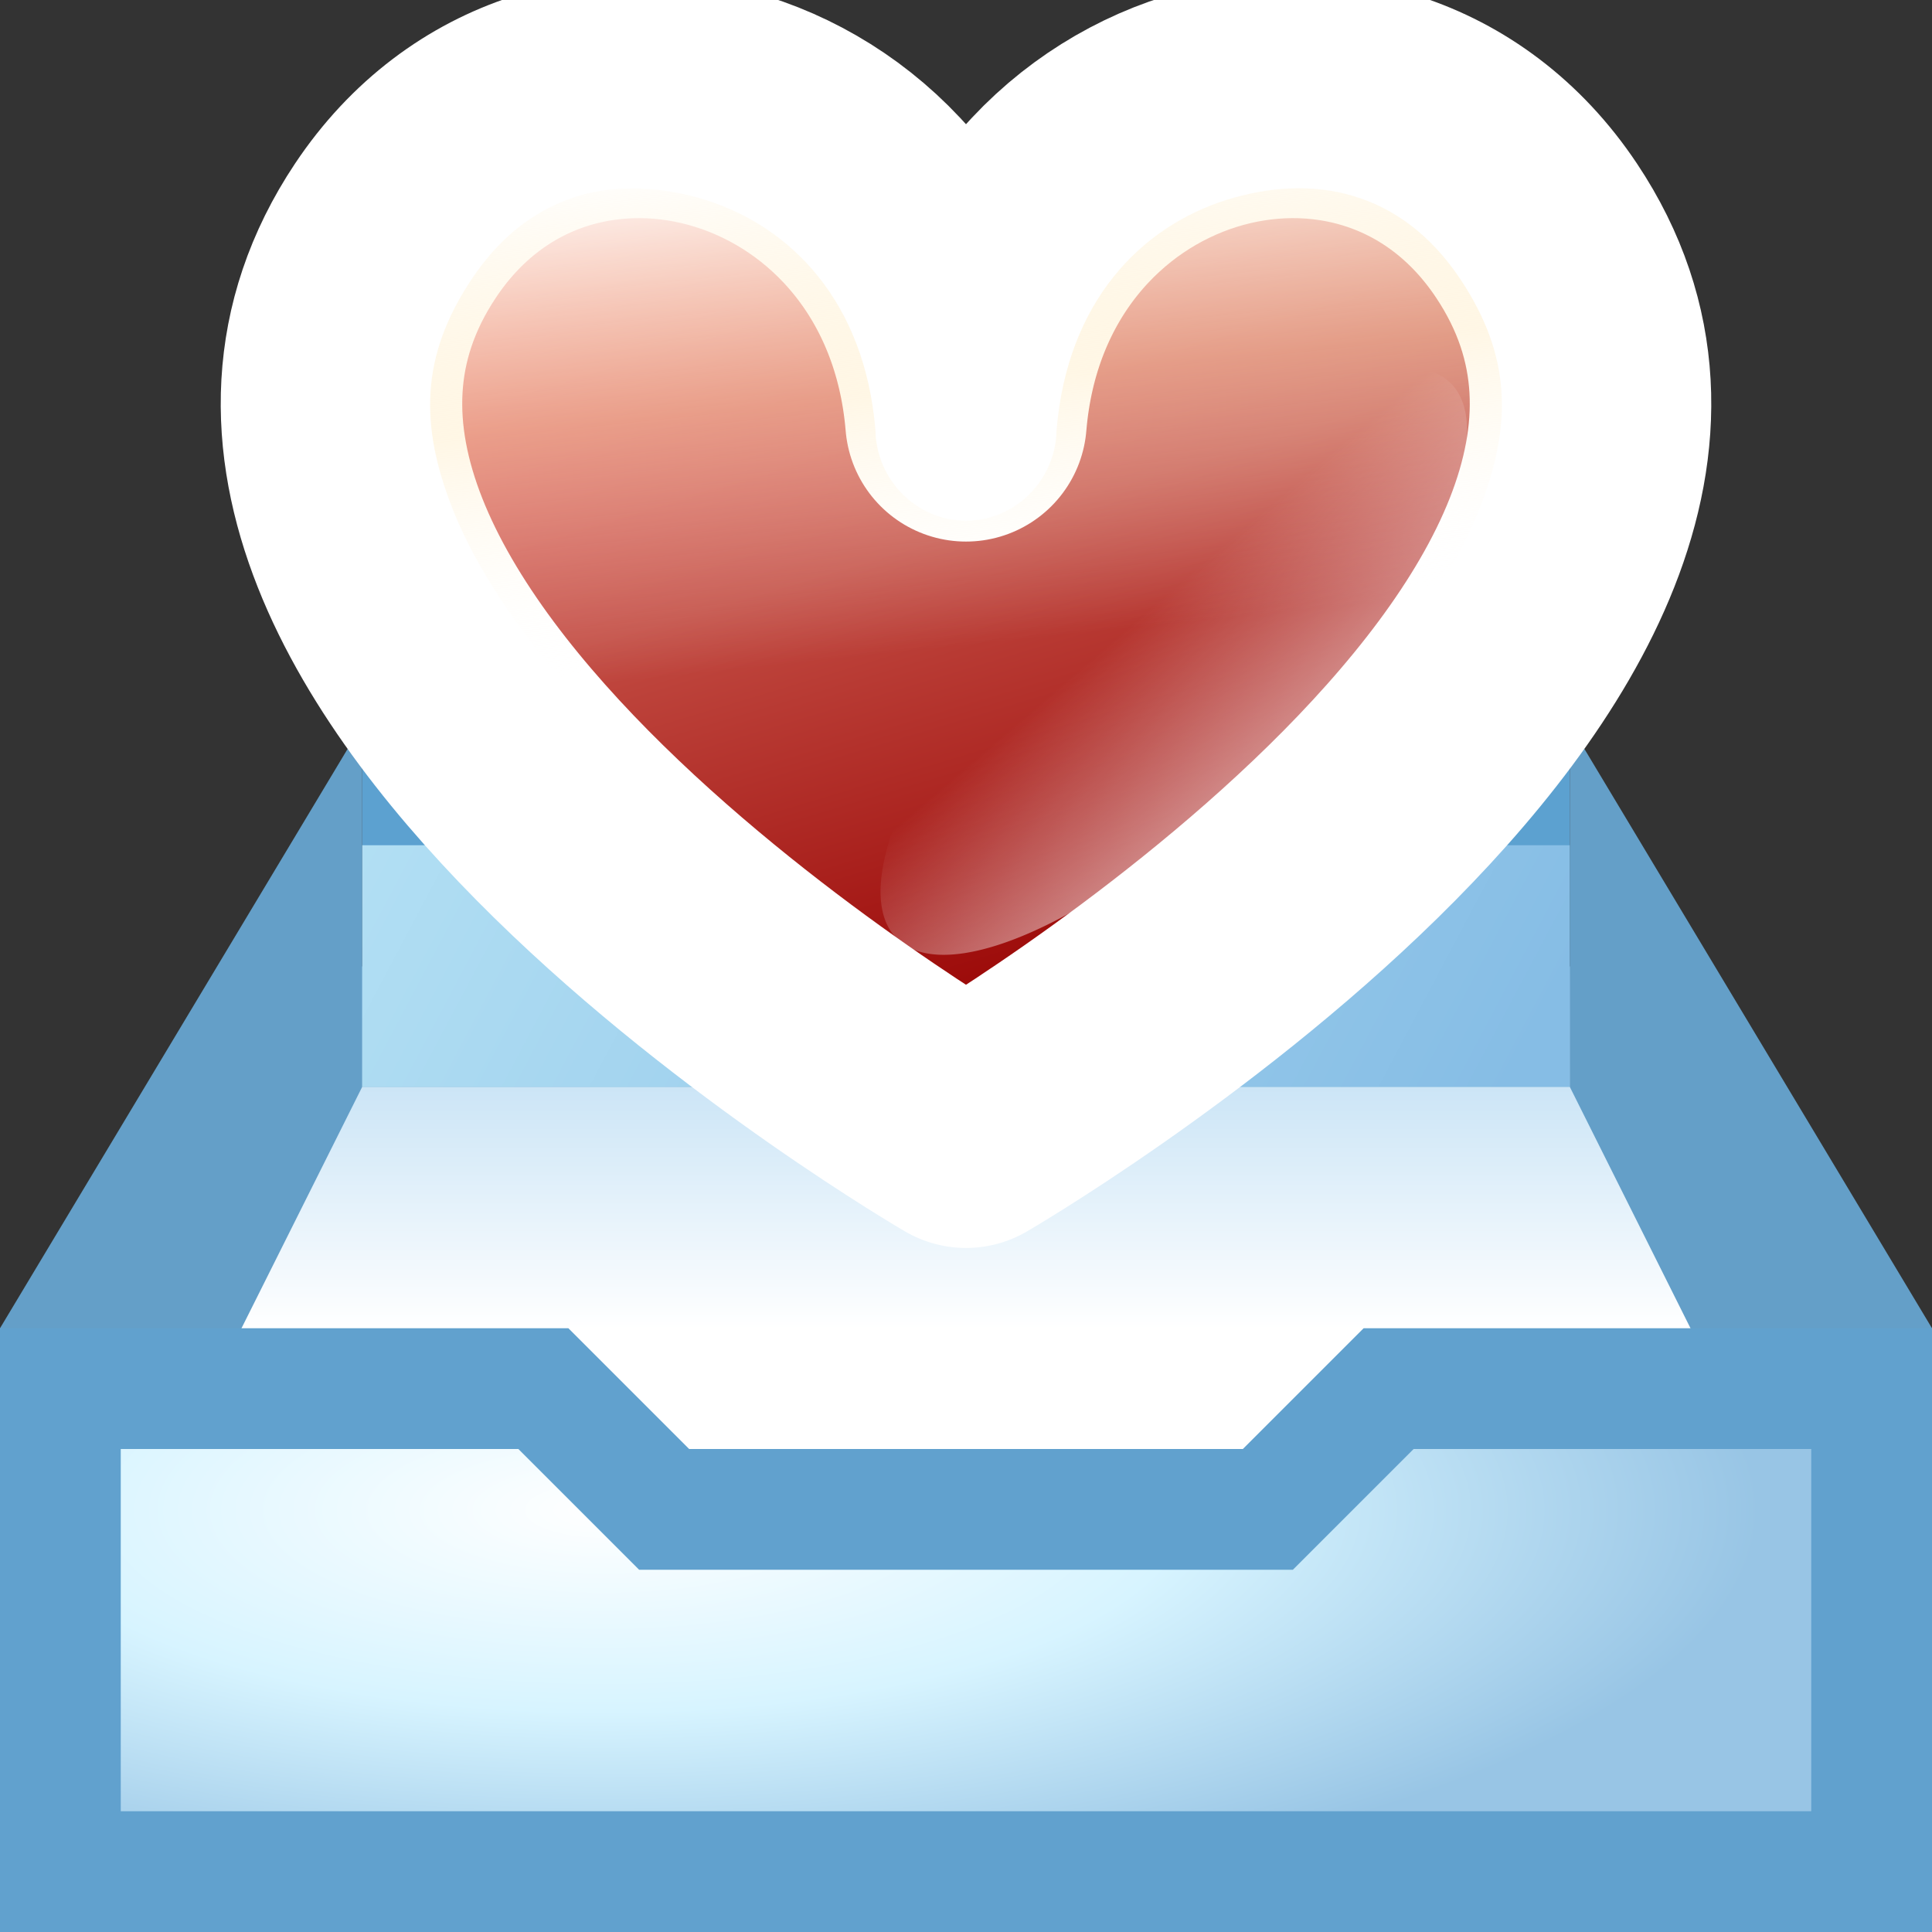 <?xml version="1.0" encoding="UTF-8" standalone="no"?>
<!-- Created with Inkscape (http://www.inkscape.org/) -->
<svg
   xmlns:dc="http://purl.org/dc/elements/1.1/"
   xmlns:cc="http://creativecommons.org/ns#"
   xmlns:rdf="http://www.w3.org/1999/02/22-rdf-syntax-ns#"
   xmlns:svg="http://www.w3.org/2000/svg"
   xmlns="http://www.w3.org/2000/svg"
   xmlns:xlink="http://www.w3.org/1999/xlink"
   xmlns:sodipodi="http://sodipodi.sourceforge.net/DTD/sodipodi-0.dtd"
   xmlns:inkscape="http://www.inkscape.org/namespaces/inkscape"
   width="16"
   height="16"
   id="svg2"
   sodipodi:version="0.32"
   inkscape:version="0.46"
   version="1.0"
   sodipodi:docbase="F:\Development\Kempelton\Mail"
   sodipodi:docname="Unfiled bookmarks.svg"
   inkscape:output_extension="org.inkscape.output.svg.inkscape"
   inkscape:export-filename="F:\Development\Qute\File\Unfiled bookmarks.png"
   inkscape:export-xdpi="90"
   inkscape:export-ydpi="90">
  <rect width="100%" height="100%" fill="#333333" stroke="none"/>
  <defs
     id="defs4">
    <linearGradient
       inkscape:collect="always"
       xlink:href="#linearGradient3252"
       id="linearGradient3234"
       x1="14.062"
       y1="21.095"
       x2="8.599"
       y2="3"
       gradientUnits="userSpaceOnUse"
       gradientTransform="matrix(0.45,0,0,0.45,2.825,-1.015)" />
    <linearGradient
       id="linearGradient3238">
      <stop
         id="stop3240"
         offset="0"
         style="stop-color:#ffffff;stop-opacity:1" />
      <stop
         style="stop-color:#ffeecb;stop-opacity:0.498;"
         offset="0.5"
         id="stop4176" />
      <stop
         id="stop3242"
         offset="1"
         style="stop-color:#ffffff;stop-opacity:0;" />
    </linearGradient>
    <linearGradient
       inkscape:collect="always"
       xlink:href="#linearGradient3238"
       id="linearGradient3250"
       gradientUnits="userSpaceOnUse"
       x1="7"
       y1="5"
       x2="8"
       y2="14.5"
       gradientTransform="matrix(0.45,0,0,0.45,2.825,-1.015)" />
    <linearGradient
       inkscape:collect="always"
       id="linearGradient3231">
      <stop
         style="stop-color:#ffffff;stop-opacity:1"
         offset="0"
         id="stop3233" />
      <stop
         style="stop-color:#ffffff;stop-opacity:0;"
         offset="1"
         id="stop3235" />
    </linearGradient>
    <linearGradient
       inkscape:collect="always"
       xlink:href="#linearGradient3231"
       id="linearGradient3237"
       x1="18.465"
       y1="16.499"
       x2="12.304"
       y2="16.02"
       gradientUnits="userSpaceOnUse" />
    <linearGradient
       id="linearGradient3252">
      <stop
         id="stop3254"
         offset="0"
         style="stop-color:#960000;stop-opacity:1" />
      <stop
         style="stop-color:#c24b42;stop-opacity:1;"
         offset="0.5"
         id="stop3256" />
      <stop
         id="stop3258"
         offset="1"
         style="stop-color:#ef5252;stop-opacity:1;" />
    </linearGradient>
    <linearGradient
       id="linearGradient3209">
      <stop
         style="stop-color:#86bde5;stop-opacity:1"
         offset="0"
         id="stop3211" />
      <stop
         style="stop-color:#b3e0f4;stop-opacity:1"
         offset="1"
         id="stop3213" />
    </linearGradient>
    <linearGradient
       id="linearGradient3216">
      <stop
         style="stop-color:#b2d8f2;stop-opacity:1"
         offset="0"
         id="stop3218" />
      <stop
         style="stop-color:#ffffff;stop-opacity:1;"
         offset="1"
         id="stop3220" />
    </linearGradient>
    <linearGradient
       id="linearGradient3206">
      <stop
         style="stop-color:#ffffff;stop-opacity:1;"
         offset="0"
         id="stop3208" />
      <stop
         id="stop3199"
         offset="0.5"
         style="stop-color:#d7f4ff;stop-opacity:1;" />
      <stop
         style="stop-color:#98c5e5;stop-opacity:1;"
         offset="1"
         id="stop3210" />
    </linearGradient>
    <radialGradient
       inkscape:collect="always"
       xlink:href="#linearGradient3206"
       id="radialGradient3214"
       cx="8.909"
       cy="15.667"
       fx="8.909"
       fy="15.667"
       r="11"
       gradientTransform="matrix(0.871,0,0,0.303,-2.761,7.76)"
       gradientUnits="userSpaceOnUse" />
    <linearGradient
       inkscape:collect="always"
       xlink:href="#linearGradient3216"
       id="linearGradient3222"
       x1="10"
       y1="13.5"
       x2="10"
       y2="18"
       gradientUnits="userSpaceOnUse"
       gradientTransform="matrix(0.667,0,0,0.667,-0.667,-1)" />
    <linearGradient
       inkscape:collect="always"
       xlink:href="#linearGradient3209"
       id="linearGradient3218"
       x1="12.5"
       y1="9"
       x2="4"
       y2="4.5"
       gradientUnits="userSpaceOnUse" />
  </defs>
  <sodipodi:namedview
     id="base"
     pagecolor="#ffffff"
     bordercolor="#666666"
     borderopacity="1.0"
     gridtolerance="10000"
     guidetolerance="10"
     objecttolerance="10000"
     inkscape:pageopacity="0.0"
     inkscape:pageshadow="2"
     inkscape:zoom="36.075424"
     inkscape:cx="5.1752692"
     inkscape:cy="9.1802154"
     inkscape:document-units="px"
     inkscape:current-layer="layer3"
     width="24px"
     height="24px"
     showgrid="true"
     inkscape:window-width="1175"
     inkscape:window-height="948"
     inkscape:window-x="49"
     inkscape:window-y="-12"
     inkscape:grid-points="true"
     showguides="true"
     inkscape:guide-bbox="true">
    <inkscape:grid
       id="GridFromPre046Settings"
       type="xygrid"
       originx="0px"
       originy="0px"
       spacingx="0.5px"
       spacingy="0.5px"
       color="#0000ff"
       empcolor="#0000ff"
       opacity="0.2"
       empopacity="0.4"
       empspacing="4"
       visible="true"
       enabled="true" />
  </sodipodi:namedview>
  <g
     inkscape:groupmode="layer"
     id="layer3"
     style="display:inline">
    <path
       style="fill:url(#linearGradient3222);fill-opacity:1;fill-rule:evenodd;stroke:none;stroke-width:1px;stroke-linecap:butt;stroke-linejoin:miter;stroke-opacity:1"
       d="M 0,15 L 3,8 L 13,8 L 16,15 L 0,15 z"
       id="path3200"
       sodipodi:nodetypes="ccccc" />
    <path
       sodipodi:nodetypes="ccccccccc"
       id="path3198"
       d="M 3,6 L 3,9 L 13,9 L 13,6 L 10.5,6 L 9.5,7 L 6.5,7 L 5.5,6 L 3,6 z"
       style="fill:#5ca1d0;fill-opacity:1;fill-rule:evenodd;stroke:none;stroke-width:1px;stroke-linecap:butt;stroke-linejoin:miter;stroke-opacity:1" />
    <path
       style="fill:#649fc8;fill-opacity:1;fill-rule:evenodd;stroke:none;stroke-width:1px;stroke-linecap:butt;stroke-linejoin:miter;stroke-opacity:1"
       d="M 13,6 L 16,11 L 16,15 L 13,9 L 13,6 z"
       id="path3202"
       sodipodi:nodetypes="ccccc" />
    <path
       sodipodi:nodetypes="ccccc"
       id="path2347"
       d="M 3,6 L 0,11 L 0,15 L 3,9 L 3,6 z"
       style="fill:#649fc8;fill-opacity:1;fill-rule:evenodd;stroke:none;stroke-width:1px;stroke-linecap:butt;stroke-linejoin:miter;stroke-opacity:1" />
    <path
       sodipodi:nodetypes="ccccccccc"
       id="path2182"
       d="M 0.5,11.5 L 0.5,15.5 L 15.5,15.5 L 15.5,11.5 L 11.5,11.5 L 10.5,12.5 L 5.5,12.5 L 4.5,11.5 L 0.5,11.5 z"
       style="fill:url(#radialGradient3214);fill-opacity:1;fill-rule:evenodd;stroke:#61a1ce;stroke-width:1px;stroke-linecap:butt;stroke-linejoin:miter;stroke-opacity:1" />
    <path
       style="fill:url(#linearGradient3218);fill-opacity:1;fill-rule:evenodd;stroke:none;stroke-width:1px;stroke-linecap:butt;stroke-linejoin:miter;stroke-opacity:1"
       d="M 3,7 L 3,9 L 13,9 L 13,7 L 10.5,7 L 9.5,8 L 6.5,8 L 5.5,7 L 3,7 z"
       id="path3228"
       sodipodi:nodetypes="ccccccccc" />
    <path
       sodipodi:nodetypes="cscsc"
       id="path3596"
       d="M 8,3.485 C 8.225,0.785 11.375,-0.115 12.725,1.91 C 14.975,5.285 8,9.335 8,9.335 C 8,9.335 1.025,5.285 3.275,1.91 C 4.625,-0.115 7.775,0.785 8,3.485 z"
       style="opacity:1;fill:url(#linearGradient3234);fill-opacity:1;fill-rule:evenodd;stroke:#ffffff;stroke-width:2;stroke-linecap:butt;stroke-linejoin:round;stroke-opacity:1;display:inline;stroke-miterlimit:4;stroke-dasharray:none" />
    <path
       style="opacity:1;fill:url(#linearGradient3234);fill-opacity:1;fill-rule:evenodd;stroke:none;stroke-width:1px;stroke-linecap:butt;stroke-linejoin:miter;stroke-opacity:1;display:inline"
       d="M 8,3.485 C 8.225,0.785 11.375,-0.115 12.725,1.91 C 14.975,5.285 8,9.335 8,9.335 C 8,9.335 1.025,5.285 3.275,1.91 C 4.625,-0.115 7.775,0.785 8,3.485 z"
       id="path3585"
       sodipodi:nodetypes="cscsc" />
    <path
       style="opacity:1;fill:url(#linearGradient3250);fill-opacity:1;fill-rule:evenodd;stroke:none;stroke-width:1px;stroke-linecap:butt;stroke-linejoin:miter;stroke-opacity:1;display:inline"
       d="M 5.312 1.562 C 5.133 1.555 4.948 1.572 4.781 1.625 C 4.448 1.731 4.155 1.94 3.906 2.312 C 3.481 2.95 3.475 3.523 3.75 4.219 C 4.025 4.915 4.625 5.669 5.312 6.344 C 6.521 7.529 7.667 8.204 8 8.406 C 8.333 8.204 9.479 7.529 10.688 6.344 C 11.375 5.669 11.975 4.915 12.25 4.219 C 12.525 3.523 12.519 2.95 12.094 2.312 C 11.597 1.567 10.861 1.435 10.156 1.656 C 9.452 1.878 8.839 2.494 8.75 3.562 C 8.744 3.973 8.41 4.312 8 4.312 C 7.59 4.312 7.256 3.973 7.25 3.562 C 7.161 2.494 6.548 1.878 5.844 1.656 C 5.668 1.601 5.492 1.57 5.312 1.562 z "
       id="path3239" />
    <path
       sodipodi:type="arc"
       style="opacity:1;fill:url(#linearGradient3237);fill-opacity:1;fill-rule:evenodd;stroke:none;stroke-width:1.5;stroke-linecap:round;stroke-linejoin:miter;marker:none;marker-start:none;marker-mid:none;marker-end:none;stroke-miterlimit:4;stroke-dasharray:none;stroke-dashoffset:0;stroke-opacity:1;visibility:visible;display:inline;overflow:visible;enable-background:accumulate"
       id="path3229"
       sodipodi:cx="13.25"
       sodipodi:cy="15"
       sodipodi:rx="2.1455631"
       sodipodi:ry="6.1818104"
       d="M 15.396,15 A 2.146,6.182 0 1 1 11.104,15 A 2.146,6.182 0 1 1 15.396,15 z"
       transform="matrix(0.372,0.371,-0.371,0.372,10.357,-5.022)" />
  </g>
</svg>

